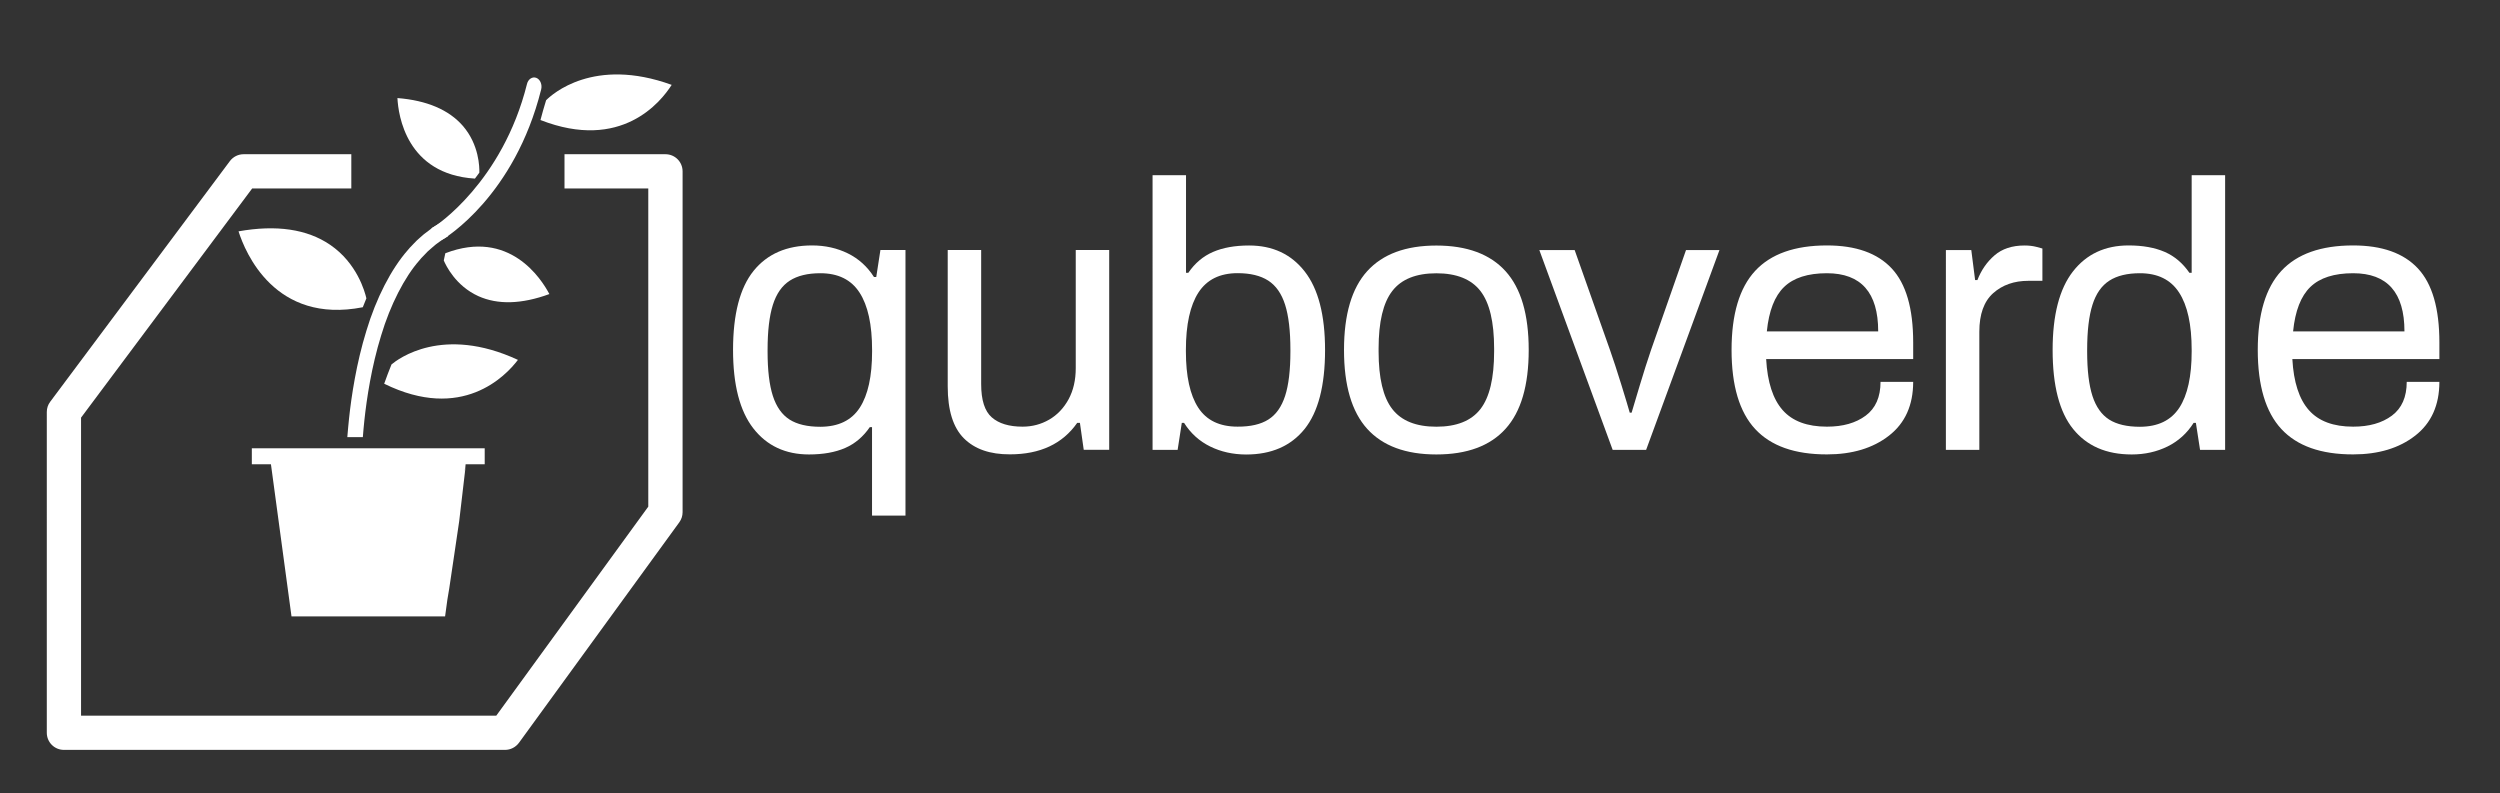 <?xml version="1.0" encoding="utf-8"?>
<!-- Generator: Adobe Illustrator 16.0.0, SVG Export Plug-In . SVG Version: 6.00 Build 0)  -->
<!DOCTYPE svg PUBLIC "-//W3C//DTD SVG 1.0//EN" "http://www.w3.org/TR/2001/REC-SVG-20010904/DTD/svg10.dtd">
<svg version="1.0" id="Layer_1" xmlns="http://www.w3.org/2000/svg" xmlns:xlink="http://www.w3.org/1999/xlink" x="0px" y="0px"
	 width="438px" height="139px" viewBox="0 0 438 139" style="enable-background:new 0 0 438 139;" xml:space="preserve">
<rect x="0" y="0" width="438" height="139" fill="#333333" stroke="none"/>
<g>
	<g>
		<g>
			<g>
				<path style="fill:#FFFFFF;" d="M63.56,53.83c0.2-0.53,0.41-1.05,0.63-1.56c-0.26-1.15-1.63-6.16-6.35-9.38
					c-4.03-2.75-9.42-3.54-16.05-2.36C42.97,44.24,48.18,56.84,63.56,53.83z"/>
				<path style="fill:#FFFFFF;" d="M81.37,82.86l0.27-2.03H47.4l3.67,27.16h26.91l0.4-2.94l0.33-1.97l0.5-3.38l0.34-2.28l0.56-3.8
					l0.34-2.3l1.17-9.99"/>
				<path style="fill:#FFFFFF;" d="M72.5,96.04c0.16,0.36,0.52,0.57,0.88,0.57"/>
				<rect x="44.12" y="78.54" style="fill:#FFFFFF;" width="40.8" height="2.8"/>
				<path style="fill:#FFFFFF;" d="M77.41,39.03c-0.16-0.05-0.21-0.01-0.23,0l-0.52,0.31c-0.43,0.24-0.84,0.51-1.24,0.82l-1.17,0.89
					l-0.71,0.62c-0.35,0.3-0.69,0.62-1.01,0.97c-0.13,0.14-0.26,0.28-0.4,0.42c-0.23,0.23-0.46,0.47-0.67,0.74
					c-2.92,3.31-5.56,8.45-7.27,14.16c-1.76,5.69-2.63,11.5-3.04,15.38c-0.12,1.1-0.21,2.18-0.3,3.25h2.72
					c0.08-0.98,0.16-1.97,0.27-2.96c0.4-3.75,1.24-9.38,2.94-14.87c1.59-5.31,4.11-10.24,6.73-13.18c0.16-0.22,0.39-0.46,0.62-0.69
					c0.1-0.11,0.21-0.21,0.3-0.31c0.31-0.35,0.64-0.67,0.98-0.95l0.95-0.81l0.62-0.45c0.36-0.28,0.75-0.54,1.15-0.76l0.35-0.21
					c0.05-0.07,0.17-0.67-0.18-1.49C78.07,39.43,77.69,39.12,77.41,39.03z"/>
				<path style="fill:#FFFFFF;" d="M68.59,63.85c-0.47,1.15-0.89,2.28-1.28,3.38c13.63,6.71,21.29-1.35,23.43-4.18
					C77.54,56.93,69.71,62.91,68.59,63.85z"/>
			</g>
			<g>
				<path style="fill:#FFFFFF;" d="M77,42.11c-0.49,0-0.95-0.35-1.18-0.93c-0.31-0.81-0.49-1.18,0.21-1.44
					c0.24-0.09,12-7.79,16.3-25.03c0.21-0.86,0.95-1.33,1.63-1.07c0.69,0.27,1.07,1.18,0.85,2.04
					c-4.66,18.65-16.76,25.98-17.27,26.28C77.38,42.06,77.19,42.11,77,42.11z"/>
			</g>
			<path style="fill:#FFFFFF;" d="M78.02,44.37c-0.08,0.43-0.17,0.85-0.27,1.26c0.35,0.84,2.06,4.44,6.05,6.25
				c3.41,1.54,7.6,1.42,12.45-0.36C94.86,48.88,89.25,40.05,78.02,44.37z"/>
			<path style="fill:#FFFFFF;" d="M83.21,31.29c0.25-0.35,0.51-0.7,0.77-1.04c0.03-0.91-0.02-4.89-2.89-8.2
				c-2.46-2.82-6.31-4.46-11.46-4.87C69.78,20.18,71.2,30.54,83.21,31.29z"/>
			<g>
				<g>
					<path style="fill:#FFFFFF;" d="M88.48,131.38H11.2c-1.66,0-3-1.34-3-3V72.17c0-0.65,0.21-1.28,0.6-1.79l31.47-42.15
						c0.57-0.76,1.46-1.21,2.4-1.21h18.88v6H44.18L14.2,73.17v52.21h72.75l26.63-36.62V33.02H98.9v-6h17.69c1.66,0,3,1.34,3,3v59.72
						c0,0.63-0.2,1.25-0.57,1.76l-28.1,38.64C90.34,130.92,89.44,131.38,88.48,131.38z"/>
				</g>
			</g>
			<path style="fill:#FFFFFF;" d="M95.68,17.56c-0.37,1.18-0.69,2.35-0.99,3.47c14.15,5.53,21.09-3.17,22.99-6.16
				C104,9.9,96.71,16.53,95.68,17.56z"/>
		</g>
		<g>
			<g>
				<path style="fill:#FFFFFF;" d="M152.79,74.83h-0.4c-1.16,1.69-2.6,2.91-4.33,3.66s-3.84,1.13-6.32,1.13
					c-4.13,0-7.38-1.52-9.75-4.56c-2.37-3.04-3.56-7.62-3.56-13.75c0-6.26,1.2-10.87,3.59-13.85c2.4-2.97,5.81-4.46,10.25-4.46
					c2.31,0,4.4,0.47,6.29,1.4c1.88,0.93,3.4,2.31,4.56,4.13h0.4l0.73-4.73h4.39v46.53h-5.86V74.83z M150.63,71.43
					c1.44-2.22,2.16-5.5,2.16-9.85v-0.27c0-4.44-0.73-7.79-2.2-10.05c-1.46-2.26-3.75-3.39-6.86-3.39c-2.22,0-4.01,0.43-5.36,1.3
					c-1.35,0.87-2.34,2.27-2.96,4.23c-0.62,1.95-0.93,4.59-0.93,7.92v0.27c0,3.29,0.31,5.88,0.93,7.79c0.62,1.91,1.6,3.28,2.93,4.13
					c1.33,0.84,3.13,1.26,5.39,1.26C146.89,74.76,149.19,73.65,150.63,71.43z"/>
				<path style="fill:#FFFFFF;" d="M168.87,76.79c-1.89-1.89-2.83-4.92-2.83-9.09v-23.9h5.86v23.5c0,2.8,0.62,4.74,1.86,5.82
					c1.24,1.09,3.04,1.63,5.39,1.63c1.69,0,3.24-0.41,4.66-1.23s2.55-2.01,3.4-3.56c0.84-1.55,1.26-3.37,1.26-5.46v-20.7h5.86v35.01
					h-4.46l-0.67-4.73h-0.47c-2.57,3.68-6.5,5.52-11.78,5.52C173.45,79.62,170.76,78.68,168.87,76.79z"/>
				<path style="fill:#FFFFFF;" d="M212.01,78.22c-1.89-0.93-3.41-2.31-4.56-4.13h-0.4l-0.73,4.73h-4.39V30.69h5.86V47.8h0.4
					c1.15-1.69,2.6-2.91,4.33-3.66s3.84-1.13,6.32-1.13c4.13,0,7.38,1.52,9.75,4.56c2.37,3.04,3.56,7.62,3.56,13.75
					c0,6.26-1.2,10.87-3.59,13.85c-2.4,2.97-5.81,4.46-10.25,4.46C215.99,79.62,213.89,79.15,212.01,78.22z M222.22,73.5
					c1.33-0.84,2.31-2.22,2.93-4.13c0.62-1.91,0.93-4.5,0.93-7.79v-0.27c0-3.33-0.31-5.97-0.93-7.92c-0.62-1.95-1.61-3.36-2.96-4.23
					c-1.35-0.87-3.14-1.3-5.36-1.3c-3.11,0-5.39,1.13-6.86,3.39c-1.46,2.26-2.2,5.62-2.2,10.05v0.27c0,4.35,0.72,7.63,2.16,9.85
					c1.44,2.22,3.74,3.33,6.89,3.33C219.1,74.76,220.89,74.34,222.22,73.5z"/>
				<path style="fill:#FFFFFF;" d="M239.53,75.13c-2.71-3-4.06-7.6-4.06-13.81c0-6.21,1.35-10.82,4.06-13.81s6.75-4.49,12.12-4.49
					s9.41,1.5,12.12,4.49s4.06,7.6,4.06,13.81c0,6.21-1.35,10.82-4.06,13.81c-2.71,3-6.75,4.49-12.12,4.49
					S242.24,78.12,239.53,75.13z M259.37,71.67c1.6-2.06,2.4-5.42,2.4-10.08v-0.53c0-4.66-0.8-8.02-2.4-10.08
					c-1.6-2.06-4.17-3.1-7.72-3.1s-6.12,1.03-7.72,3.1c-1.6,2.06-2.4,5.42-2.4,10.08v0.53c0,4.66,0.8,8.02,2.4,10.08
					s4.17,3.09,7.72,3.09S257.77,73.73,259.37,71.67z"/>
				<path style="fill:#FFFFFF;" d="M269.69,43.81h6.19l6.19,17.51c0.58,1.64,1.24,3.68,2,6.12c0.75,2.44,1.24,4.06,1.46,4.86h0.33
					c0.22-0.75,0.69-2.32,1.4-4.69c0.71-2.37,1.38-4.47,2-6.29l6.13-17.51h5.86l-12.85,35.01h-5.86L269.69,43.81z"/>
				<path style="fill:#FFFFFF;" d="M307.5,75.16c-2.75-2.97-4.13-7.59-4.13-13.85s1.38-10.87,4.13-13.85
					c2.75-2.97,6.94-4.46,12.58-4.46c5.06,0,8.84,1.34,11.35,4.03c2.51,2.69,3.76,7,3.76,12.95v2.93h-25.76
					c0.22,4.04,1.19,7.02,2.9,8.95c1.71,1.93,4.29,2.89,7.75,2.89c2.8,0,5.06-0.64,6.79-1.93c1.73-1.29,2.6-3.26,2.6-5.92h5.72
					c0,4.08-1.41,7.22-4.23,9.42c-2.82,2.2-6.45,3.29-10.88,3.29C314.44,79.62,310.25,78.13,307.5,75.16z M329.06,58.05
					c0-6.79-3-10.18-8.99-10.18c-3.33,0-5.83,0.8-7.49,2.4s-2.67,4.19-3.03,7.79H329.06z"/>
				<path style="fill:#FFFFFF;" d="M340.91,43.81h4.46l0.67,5.26h0.4c0.67-1.73,1.66-3.17,3-4.33c1.33-1.15,3.08-1.73,5.26-1.73
					c0.75,0,1.43,0.08,2.03,0.23c0.6,0.16,0.96,0.26,1.1,0.3v5.66h-2.46c-2.49,0-4.54,0.72-6.16,2.16c-1.62,1.44-2.43,3.7-2.43,6.76
					v20.7h-5.86V43.81z"/>
				<path style="fill:#FFFFFF;" d="M363.21,75.16c-2.4-2.97-3.59-7.59-3.59-13.85c0-6.12,1.19-10.71,3.56-13.75
					c2.37-3.04,5.62-4.56,9.75-4.56c2.48,0,4.59,0.38,6.32,1.13c1.73,0.75,3.17,1.98,4.33,3.66h0.4V30.69h5.86v48.13h-4.39
					l-0.73-4.73h-0.4c-1.15,1.82-2.67,3.19-4.56,4.13c-1.89,0.93-3.98,1.4-6.29,1.4C369.02,79.62,365.61,78.13,363.21,75.16z
					 M381.82,71.43c1.44-2.22,2.16-5.5,2.16-9.85v-0.27c0-4.44-0.73-7.79-2.2-10.05c-1.46-2.26-3.75-3.39-6.86-3.39
					c-2.22,0-4.01,0.43-5.36,1.3c-1.35,0.87-2.34,2.27-2.96,4.23c-0.62,1.95-0.93,4.59-0.93,7.92v0.27c0,3.29,0.31,5.88,0.93,7.79
					c0.62,1.91,1.6,3.28,2.93,4.13c1.33,0.84,3.13,1.26,5.39,1.26C378.08,74.76,380.37,73.65,381.82,71.43z"/>
				<path style="fill:#FFFFFF;" d="M399.69,75.16c-2.75-2.97-4.13-7.59-4.13-13.85s1.38-10.87,4.13-13.85
					c2.75-2.97,6.94-4.46,12.58-4.46c5.06,0,8.84,1.34,11.35,4.03c2.51,2.69,3.76,7,3.76,12.95v2.93h-25.76
					c0.22,4.04,1.19,7.02,2.9,8.95c1.71,1.93,4.29,2.89,7.75,2.89c2.8,0,5.06-0.64,6.79-1.93c1.73-1.29,2.6-3.26,2.6-5.92h5.72
					c0,4.08-1.41,7.22-4.23,9.42c-2.82,2.2-6.45,3.29-10.88,3.29C406.63,79.62,402.44,78.13,399.69,75.16z M421.26,58.05
					c0-6.79-3-10.18-8.99-10.18c-3.33,0-5.83,0.8-7.49,2.4s-2.67,4.19-3.03,7.79H421.26z"/>
			</g>
		</g>
	</g>
</g>
</svg>
